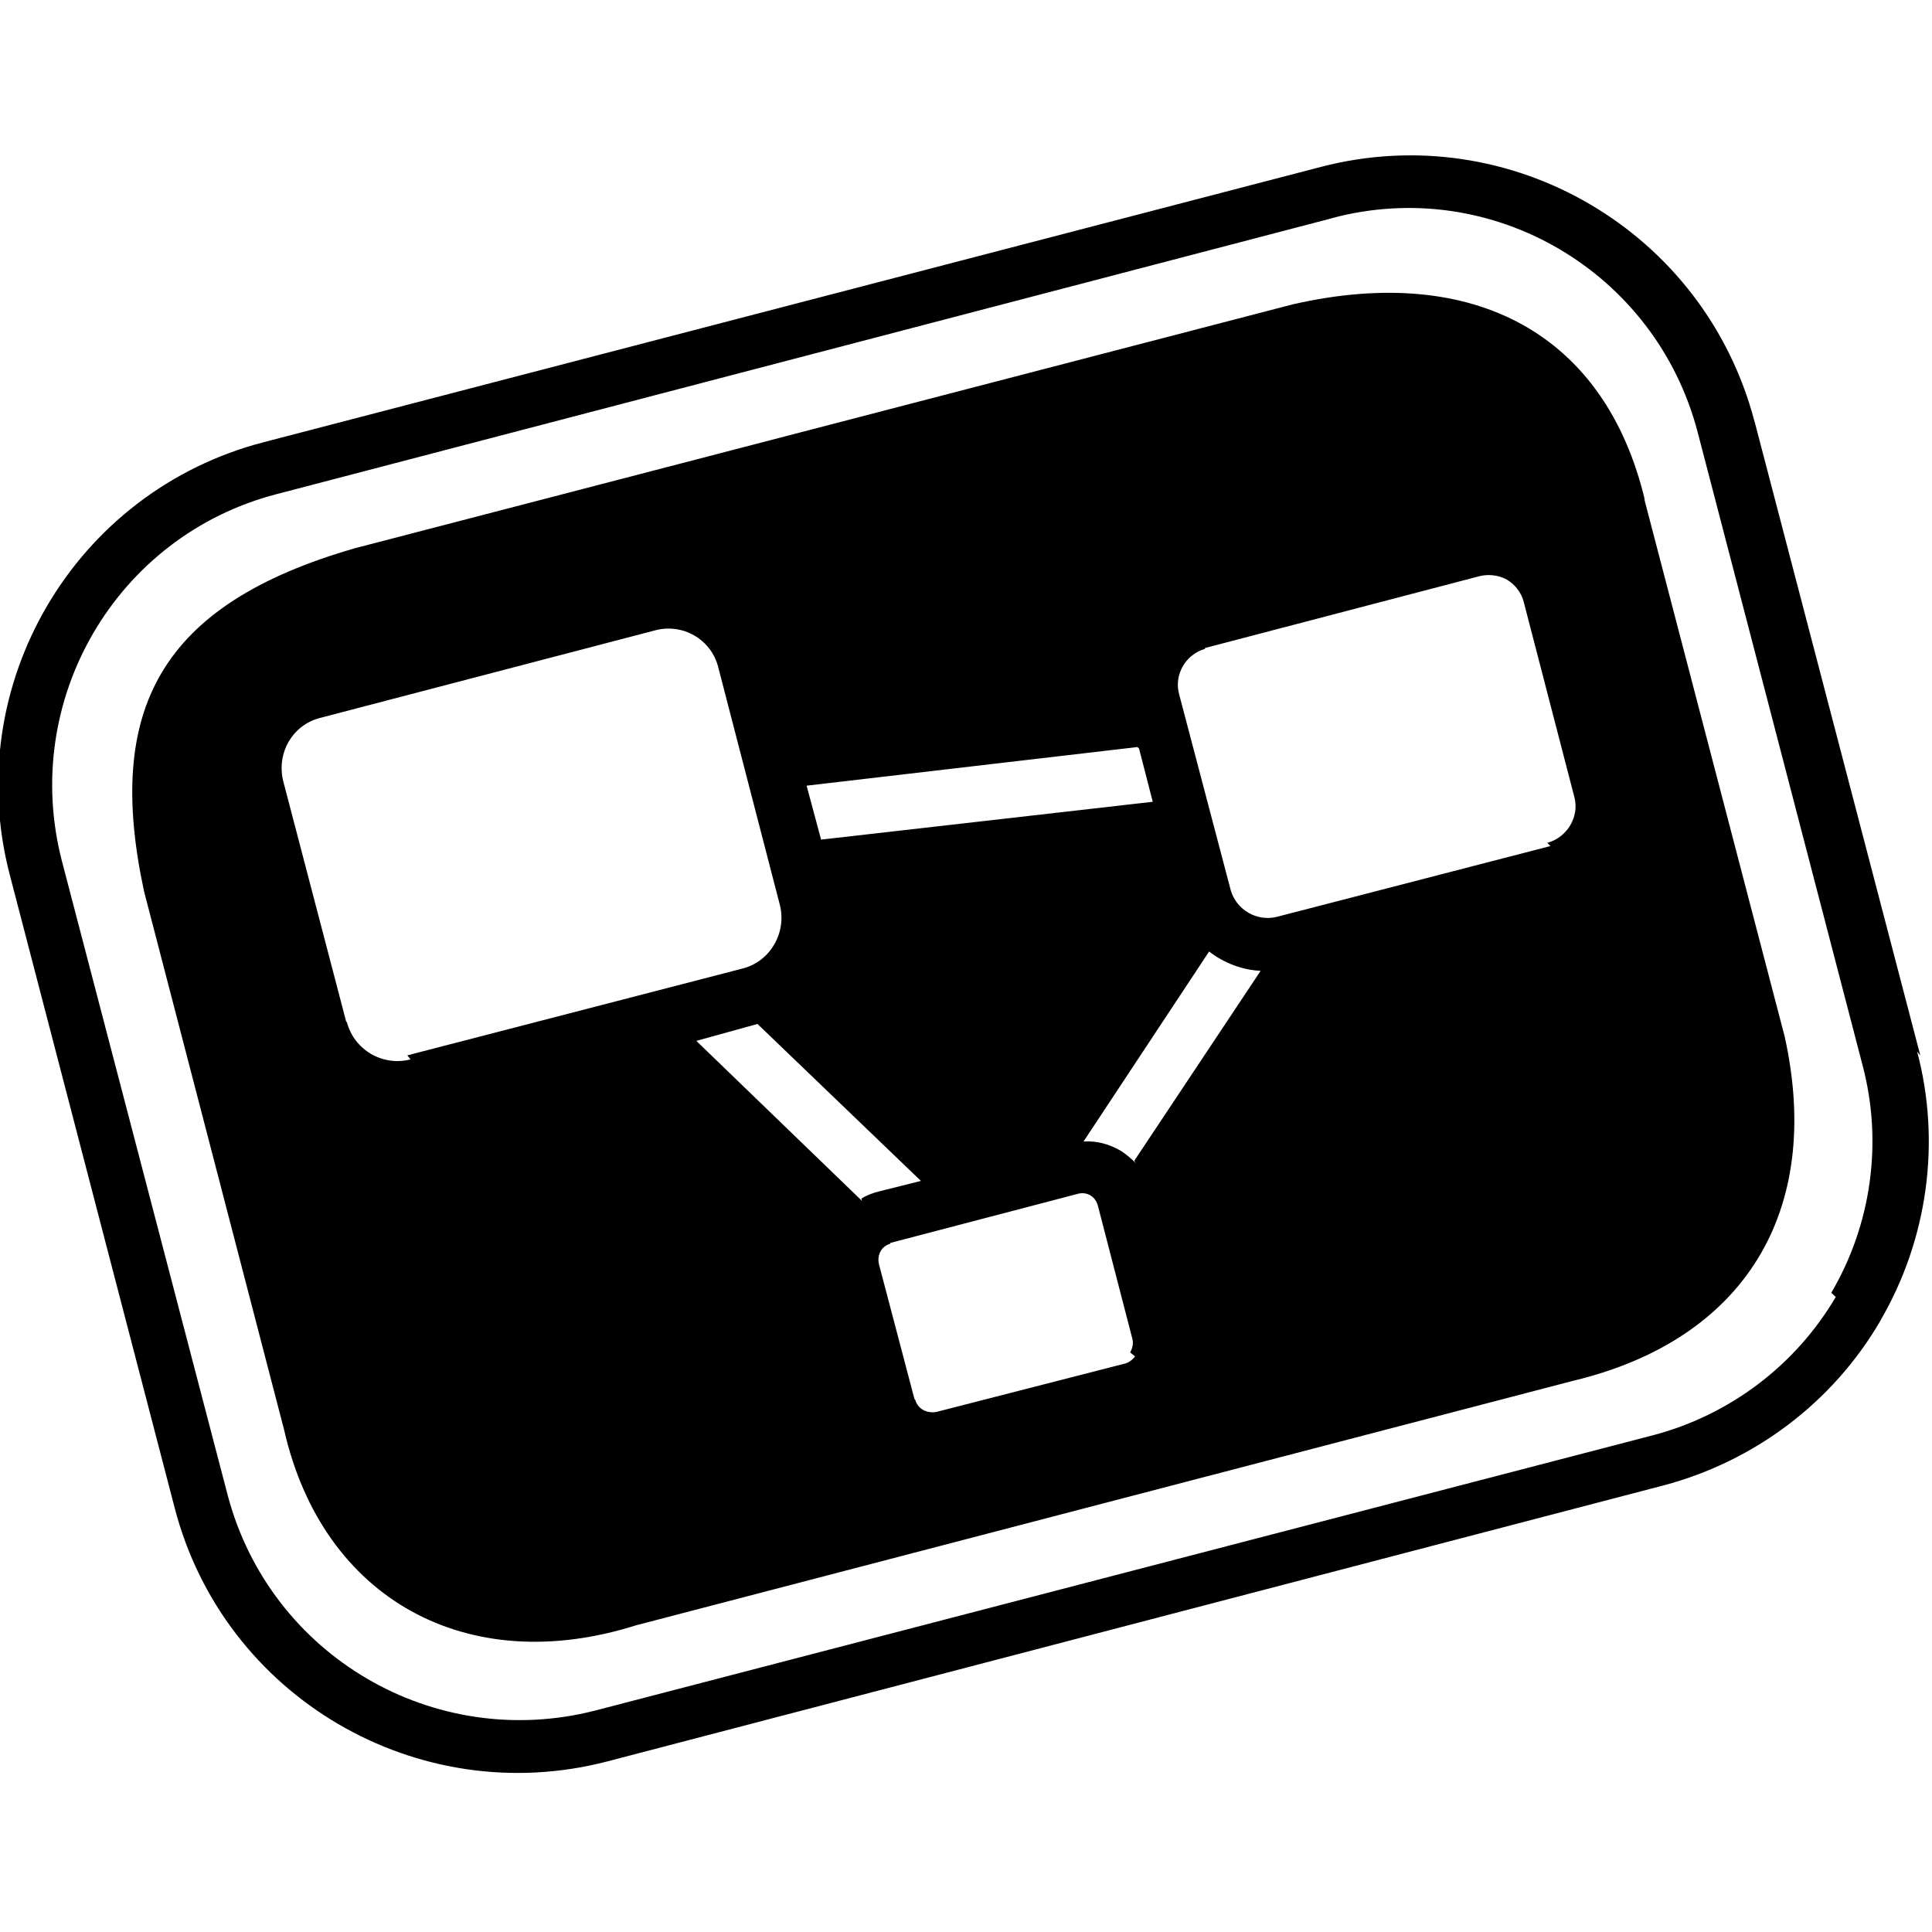 <svg viewBox="0 0 24 24" xmlns="http://www.w3.org/2000/svg"><path d="M23.855 13.112l-2.06-7.88 -.001 0c-.62-2.36-3.03-3.77-5.38-3.16L3.28 5.492h0c-2.36.61-3.77 3.02-3.16 5.37l2.05 7.87h0c.61 2.35 3.02 3.76 5.37 3.15l13.126-3.43v0c1.13-.3 2.1-1.03 2.69-2.04h-.001c.59-1.01.76-2.22.46-3.35Zm-1.05 3h-.001c-.5.85-1.32 1.47-2.28 1.72L7.39 21.25v0c-2 .51-4.03-.68-4.56-2.67L.77 10.7H.77c-.52-2 .67-4.04 2.66-4.56l13.12-3.43 -.001-.001c1.99-.53 4.02.67 4.54 2.66 0 0 0 0 0 0l2.05 7.87h0c.25.95.11 1.97-.39 2.82Zm-2.37-9.893c-.49-2.07-2.122-2.95-4.369-2.44L4.41 6.81c-2.43.7-3.104 2.01-2.621 4.261l1.74 6.69c.48 2.11 2.28 3.09 4.369 2.43l11.651-3.04c2.12-.51 3.1-2.1 2.622-4.27l-1.75-6.7ZM14.15 9.3l.17.66 -4.12.47 -.18-.67 4.11-.48Zm-9.05 3.86v0c-.35.09-.7-.12-.79-.46 -.01-.01-.01-.01-.01-.01l-.78-2.98h0c-.09-.35.11-.7.45-.79L8.14 7.83v0c.34-.09.69.11.78.45l.77 2.97v0c.08.34-.12.69-.46.78L5.06 13.11Zm5.61 1.76l-2.06-1.99 .76-.21 2.03 1.95 -.52.13h0c-.08.02-.16.05-.22.09Zm3.39 1.93v0c-.03.04-.08.08-.13.09l-2.34.6v0c-.12.02-.23-.04-.26-.15 -.01-.01-.01-.01-.01-.01l-.44-1.67v0c-.03-.12.03-.23.14-.26 0-.01 0-.01 0-.01l2.33-.61h-.001c.11-.03.22.03.25.15l.43 1.66v0c.01.05 0 .11-.03.16Zm.01-2.4h0c-.06-.06-.12-.11-.18-.15v0c-.15-.09-.31-.13-.47-.12l1.56-2.36c.18.14.41.23.64.24l-1.57 2.36Zm5.15-3.94l-3.401.88v0c-.25.06-.5-.09-.57-.33l-.64-2.43v0c-.07-.25.08-.5.32-.57 0-.01 0-.01 0-.01l3.4-.89v0c.11-.03.24-.02.35.04v0c.1.06.18.16.21.28l.63 2.428v0c.06.24-.09.49-.33.56 -.01 0-.01 0-.01 0Z"/></svg>